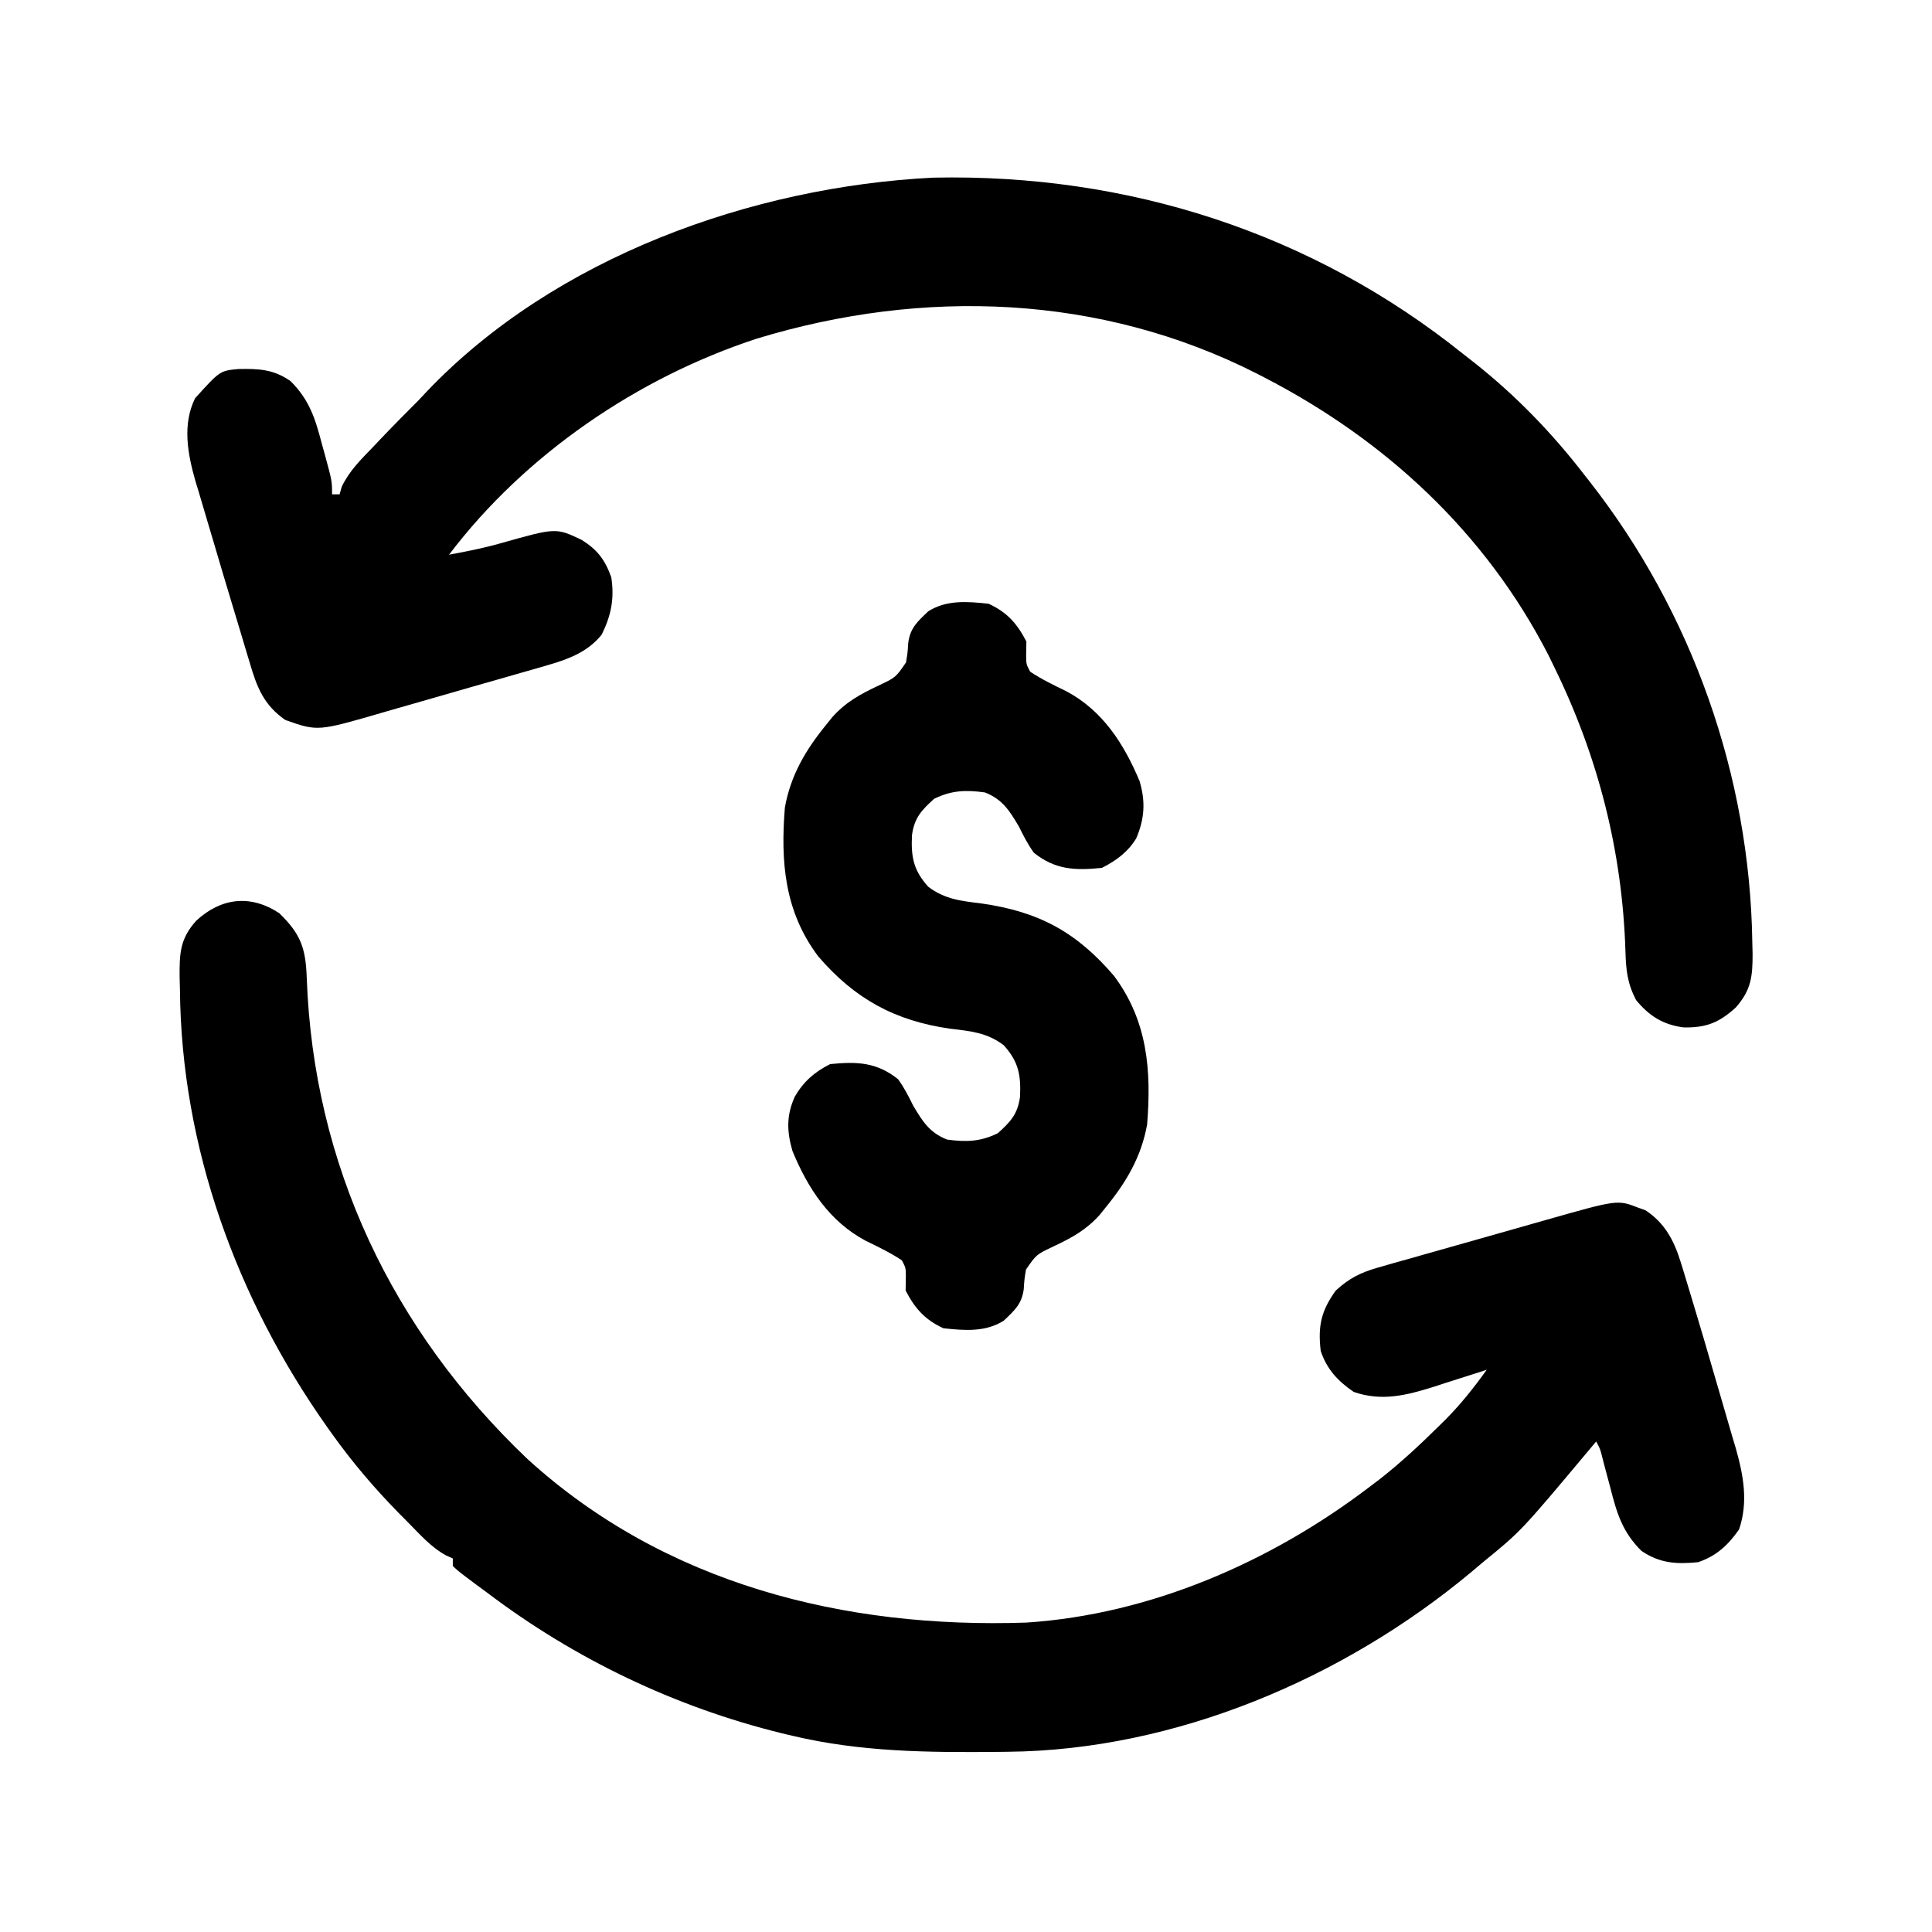 <?xml version="1.0" encoding="UTF-8"?>
<svg version="1.1" xmlns="http://www.w3.org/2000/svg" width="512" height="512">
<path d="M0 0 C5.655 5.47 7.013 9.211 7.29 17.089 C9.042 66.666 29.932 110.505 65.688 144.562 C102.14 177.84 149.855 189.648 198 188 C230.964 185.851 262.972 171.842 289 152 C289.932 151.294 290.864 150.587 291.824 149.859 C297.307 145.537 302.354 140.841 307.312 135.938 C307.887 135.372 308.462 134.806 309.055 134.224 C313.137 130.11 316.63 125.711 320 121 C319.026 121.318 319.026 121.318 318.031 121.643 C315.046 122.609 312.054 123.554 309.062 124.5 C308.041 124.834 307.019 125.168 305.967 125.512 C298.705 127.785 292.183 129.448 284.75 126.875 C280.57 124.025 277.631 120.894 276 116 C275.225 109.443 276.123 105.344 280 100 C283.554 96.741 286.603 95.222 291.224 93.909 C292.459 93.553 293.694 93.196 294.967 92.828 C296.307 92.454 297.648 92.08 298.988 91.707 C300.375 91.312 301.761 90.917 303.147 90.521 C306.047 89.694 308.95 88.875 311.854 88.063 C315.56 87.026 319.26 85.974 322.959 84.916 C325.821 84.098 328.684 83.287 331.548 82.478 C332.912 82.093 334.276 81.706 335.64 81.317 C354.667 75.909 354.667 75.909 360.188 78.062 C361.106 78.389 361.106 78.389 362.043 78.723 C367.118 82.035 369.609 86.683 371.355 92.324 C371.554 92.955 371.752 93.586 371.956 94.236 C372.655 96.486 373.328 98.742 374 101 C374.272 101.901 374.544 102.802 374.825 103.73 C376.712 109.98 378.55 116.244 380.359 122.517 C380.998 124.725 381.643 126.93 382.293 129.135 C383.246 132.363 384.182 135.597 385.113 138.832 C385.404 139.805 385.694 140.778 385.994 141.781 C388.041 149.004 389.34 156.056 386.875 163.312 C383.996 167.438 380.866 170.378 376 172 C370.307 172.564 365.851 172.307 361 169 C355.961 164.009 354.476 159.033 352.75 152.25 C352.246 150.359 351.741 148.468 351.234 146.578 C351.02 145.747 350.806 144.916 350.585 144.06 C350.058 141.961 350.058 141.961 349 140 C348 141.199 348 141.199 346.98 142.422 C329.093 163.779 329.093 163.779 319 172 C317.947 172.889 316.893 173.779 315.84 174.668 C282.076 202.816 237.472 221.805 193.129 222.238 C191.882 222.253 191.882 222.253 190.61 222.268 C172.064 222.441 154.145 222.312 136 218 C135.095 217.786 134.19 217.571 133.257 217.351 C104.854 210.37 78.285 197.653 55 180 C53.996 179.261 52.992 178.523 51.957 177.762 C47.484 174.412 47.484 174.412 46 173 C46 172.34 46 171.68 46 171 C45.417 170.741 44.834 170.481 44.233 170.214 C40.17 168.005 37.173 164.51 33.938 161.25 C32.798 160.104 32.798 160.104 31.636 158.934 C25.182 152.346 19.354 145.505 14 138 C13.582 137.416 13.164 136.831 12.733 136.229 C-11.242 102.318 -25.942 62.052 -26.312 20.312 C-26.342 19.211 -26.371 18.109 -26.4 16.975 C-26.45 10.646 -26.301 6.781 -22 2 C-15.465 -4.045 -7.673 -5.061 0 0 Z " fill="#000000" transform="translate(74,242)"/>
<path d="M0 0 C0.933 0.728 1.867 1.457 2.828 2.207 C13.852 10.947 23.419 20.859 32 32 C32.624 32.793 32.624 32.793 33.26 33.602 C60.427 68.286 75.727 111.617 76.375 155.625 C76.401 156.657 76.427 157.689 76.454 158.753 C76.468 164.849 76.069 168.366 72 173 C67.565 177.003 64.242 178.378 58.191 178.277 C52.746 177.588 48.98 175.206 45.562 171 C43.264 166.587 42.905 163.086 42.761 158.114 C41.94 131.693 35.572 106.697 24 83 C23.446 81.862 22.891 80.724 22.32 79.551 C5.643 47.114 -20.819 22.612 -53 6 C-53.923 5.523 -53.923 5.523 -54.865 5.036 C-96.366 -16.067 -143.378 -17.661 -187.417 -4.265 C-219.02 6.063 -248.904 26.471 -269 53 C-264.312 52.143 -259.675 51.215 -255.09 49.906 C-240.701 45.85 -240.701 45.85 -234 49 C-229.73 51.599 -227.685 54.3 -226 59 C-225.138 64.666 -226.035 69.071 -228.539 74.176 C-232.079 78.596 -237.005 80.574 -242.306 82.106 C-243.534 82.467 -244.763 82.827 -246.029 83.198 C-247.357 83.575 -248.686 83.952 -250.016 84.328 C-251.396 84.725 -252.776 85.123 -254.155 85.522 C-257.042 86.352 -259.93 87.175 -262.82 87.992 C-266.5 89.034 -270.174 90.097 -273.847 91.167 C-276.694 91.993 -279.545 92.806 -282.397 93.616 C-283.752 94.003 -285.106 94.394 -286.459 94.789 C-303.791 99.833 -303.791 99.833 -312.375 96.812 C-318.121 92.845 -319.948 88.05 -321.82 81.625 C-322.071 80.798 -322.321 79.972 -322.579 79.12 C-323.117 77.341 -323.649 75.559 -324.177 73.777 C-325.005 70.984 -325.85 68.197 -326.698 65.41 C-328.16 60.596 -329.591 55.773 -331.007 50.945 C-331.59 48.966 -332.18 46.988 -332.775 45.012 C-333.654 42.096 -334.512 39.174 -335.367 36.25 C-335.633 35.382 -335.898 34.514 -336.172 33.62 C-338.257 26.361 -339.74 18.545 -336.312 11.562 C-329.717 4.254 -329.717 4.254 -324.828 3.797 C-319.449 3.699 -315.559 3.82 -311 7 C-305.996 11.98 -304.445 16.939 -302.688 23.688 C-302.424 24.637 -302.16 25.586 -301.889 26.564 C-300 33.496 -300 33.496 -300 37 C-299.34 37 -298.68 37 -298 37 C-297.811 36.33 -297.621 35.659 -297.426 34.969 C-295.408 30.766 -292.404 27.832 -289.188 24.5 C-288.571 23.849 -287.954 23.198 -287.318 22.527 C-283.931 18.964 -280.479 15.473 -277 12 C-276.303 11.256 -275.605 10.512 -274.887 9.746 C-241.053 -25.771 -188.83 -44.51 -140.695 -46.922 C-89.194 -48.011 -40.254 -32.381 0 0 Z " fill="#000000" transform="translate(388,94)"/>
<path d="M0 0 C4.906 2.278 7.517 5.217 10 10 C9.979 11.299 9.959 12.599 9.938 13.938 C9.974 16.052 9.974 16.052 11 18 C14.066 20.041 17.26 21.564 20.57 23.176 C30.233 28.315 35.843 37.099 40 47 C41.612 52.425 41.337 57.003 39.094 62.207 C36.903 65.798 33.751 68.125 30 70 C22.891 70.719 17.671 70.514 12 66 C10.392 63.786 9.208 61.448 8 59 C5.481 54.775 3.659 51.823 -1 50 C-6.043 49.316 -9.831 49.426 -14.438 51.688 C-17.797 54.719 -19.694 56.741 -20.316 61.332 C-20.582 67.05 -19.968 70.603 -16 75 C-11.56 78.368 -7.178 78.769 -1.812 79.438 C13.216 81.595 23.233 86.939 33.211 98.605 C42.116 110.525 43.155 123.635 42 138 C40.452 146.591 36.474 153.3 31 160 C30.488 160.637 29.976 161.274 29.449 161.93 C25.825 165.976 22.094 167.991 17.188 170.312 C12.622 172.472 12.622 172.472 9.895 176.453 C9.469 179.048 9.469 179.048 9.305 181.629 C8.795 185.595 6.849 187.287 4 190 C-0.888 193.082 -6.431 192.597 -12 192 C-16.906 189.722 -19.517 186.783 -22 182 C-21.979 180.701 -21.959 179.401 -21.938 178.062 C-21.974 175.948 -21.974 175.948 -23 174 C-26.066 171.959 -29.26 170.436 -32.57 168.824 C-42.203 163.7 -47.914 154.908 -52 145 C-53.497 139.764 -53.618 135.636 -51.375 130.625 C-49.053 126.634 -46.134 124.067 -42 122 C-34.891 121.281 -29.671 121.486 -24 126 C-22.392 128.214 -21.208 130.552 -20 133 C-17.481 137.225 -15.659 140.177 -11 142 C-5.957 142.684 -2.169 142.574 2.438 140.312 C5.797 137.281 7.694 135.259 8.316 130.668 C8.582 124.95 7.968 121.397 4 117 C-0.435 113.634 -4.767 113.27 -10.125 112.625 C-24.78 110.57 -35.52 104.698 -45.176 93.43 C-54.12 81.517 -55.156 68.378 -54 54 C-52.452 45.409 -48.474 38.7 -43 32 C-42.488 31.363 -41.976 30.726 -41.449 30.07 C-37.825 26.024 -34.094 24.009 -29.188 21.688 C-24.622 19.528 -24.622 19.528 -21.895 15.547 C-21.469 12.952 -21.469 12.952 -21.305 10.371 C-20.795 6.405 -18.849 4.713 -16 2 C-11.112 -1.082 -5.569 -0.597 0 0 Z " fill="#000000" transform="translate(262,160)"/>
</svg>
